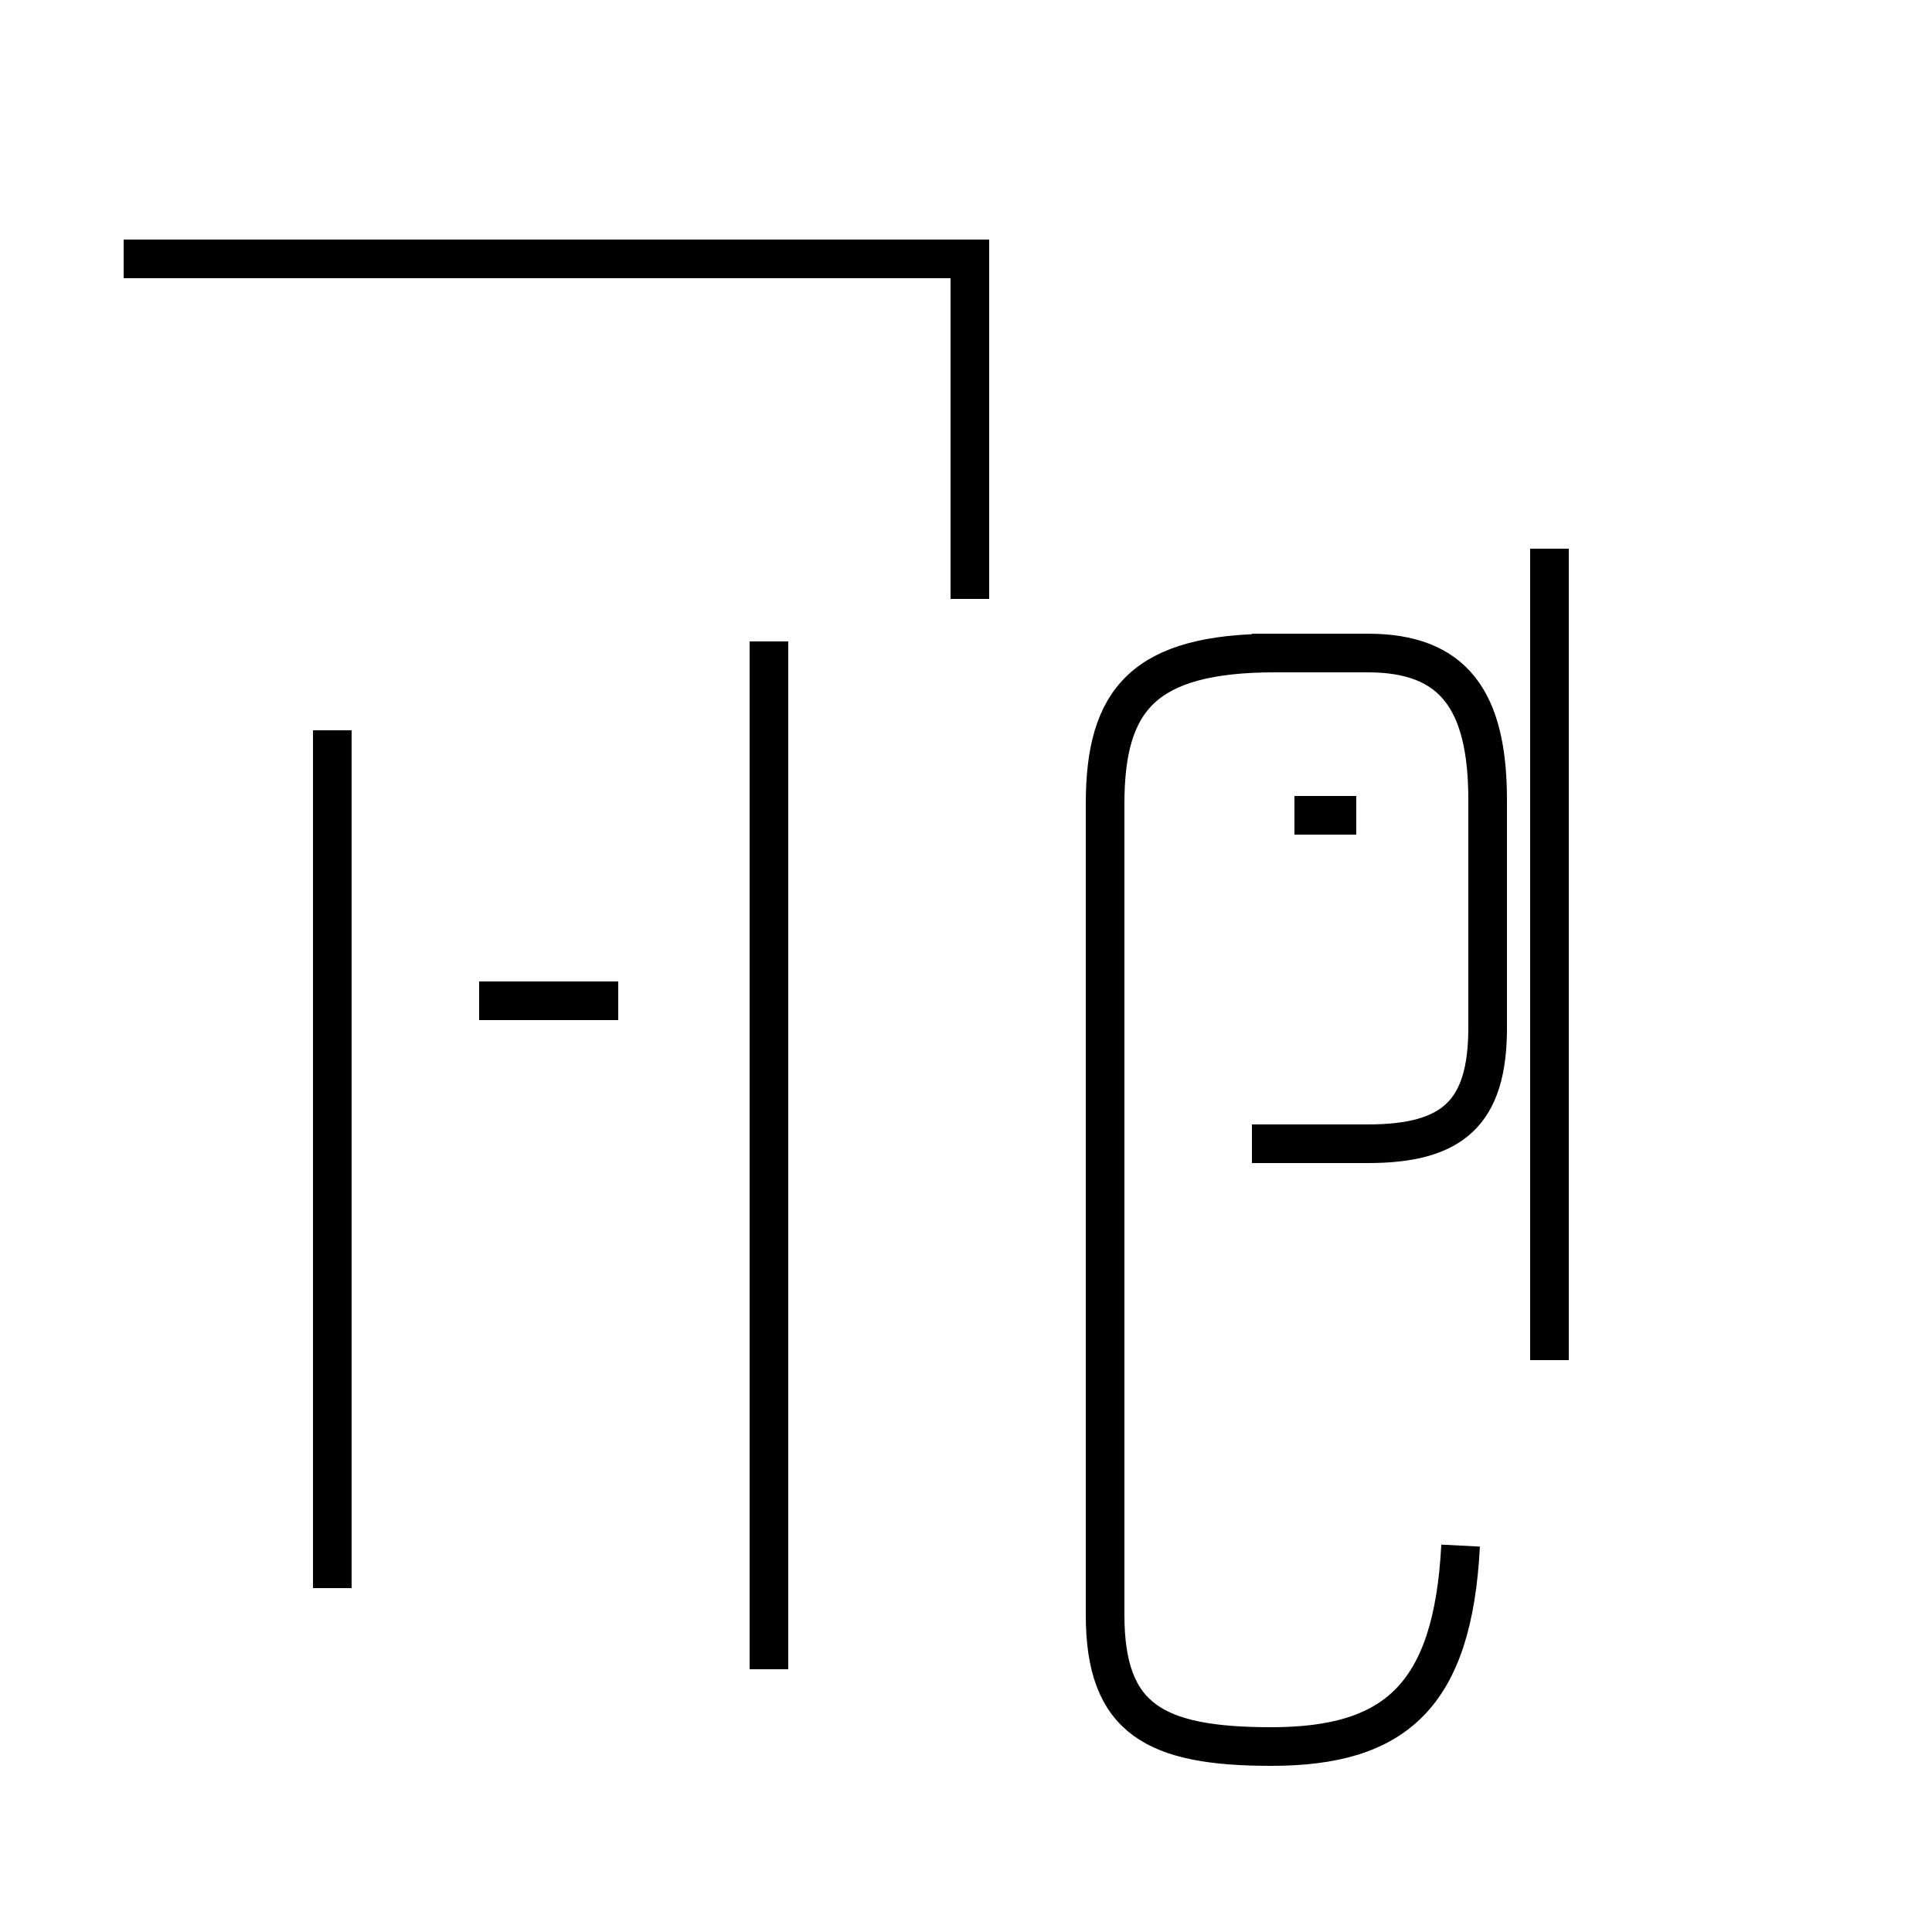 <?xml version='1.0' encoding='utf8'?>
<svg viewBox="0.0 -44.0 50.0 50.0" version="1.1" xmlns="http://www.w3.org/2000/svg">
<rect x="0.0" y="-44.0" width="50.0" height="50.0" fill="#808080" stroke="none"/>
<rect x="-1000" y="-1000" width="2000" height="2000" stroke="white" fill="white"/>
<g style="fill:none; stroke:#000000;  stroke-width:1">
<path d="M 8.6 2.9 L 8.6 25.1 M 19.9 2.5 L 19.9 25.6 M 12.4 18.1 L 16.0 18.1 M 19.9 0.8 L 19.9 27.4 M 25.6 37.3 L 3.2 37.3 M 25.1 28.5 L 25.1 37.3 M 33.5 22.9 L 35.1 22.9 M 37.8 4.0 C 37.6 0.1 36.1 -1.2 32.9 -1.2 C 29.9 -1.2 28.6 -0.5 28.6 2.2 L 28.6 23.2 C 28.6 25.9 29.6 27.1 33.0 27.1 L 35.4 27.1 M 40.1 8.8 L 40.1 29.8 M 32.4 14.4 L 35.4 14.4 C 37.6 14.4 38.5 15.2 38.5 17.4 L 38.5 23.3 C 38.5 25.9 37.6 27.1 35.4 27.1 L 32.4 27.1 " transform="scale(1, -1)" />
</g>
</svg>